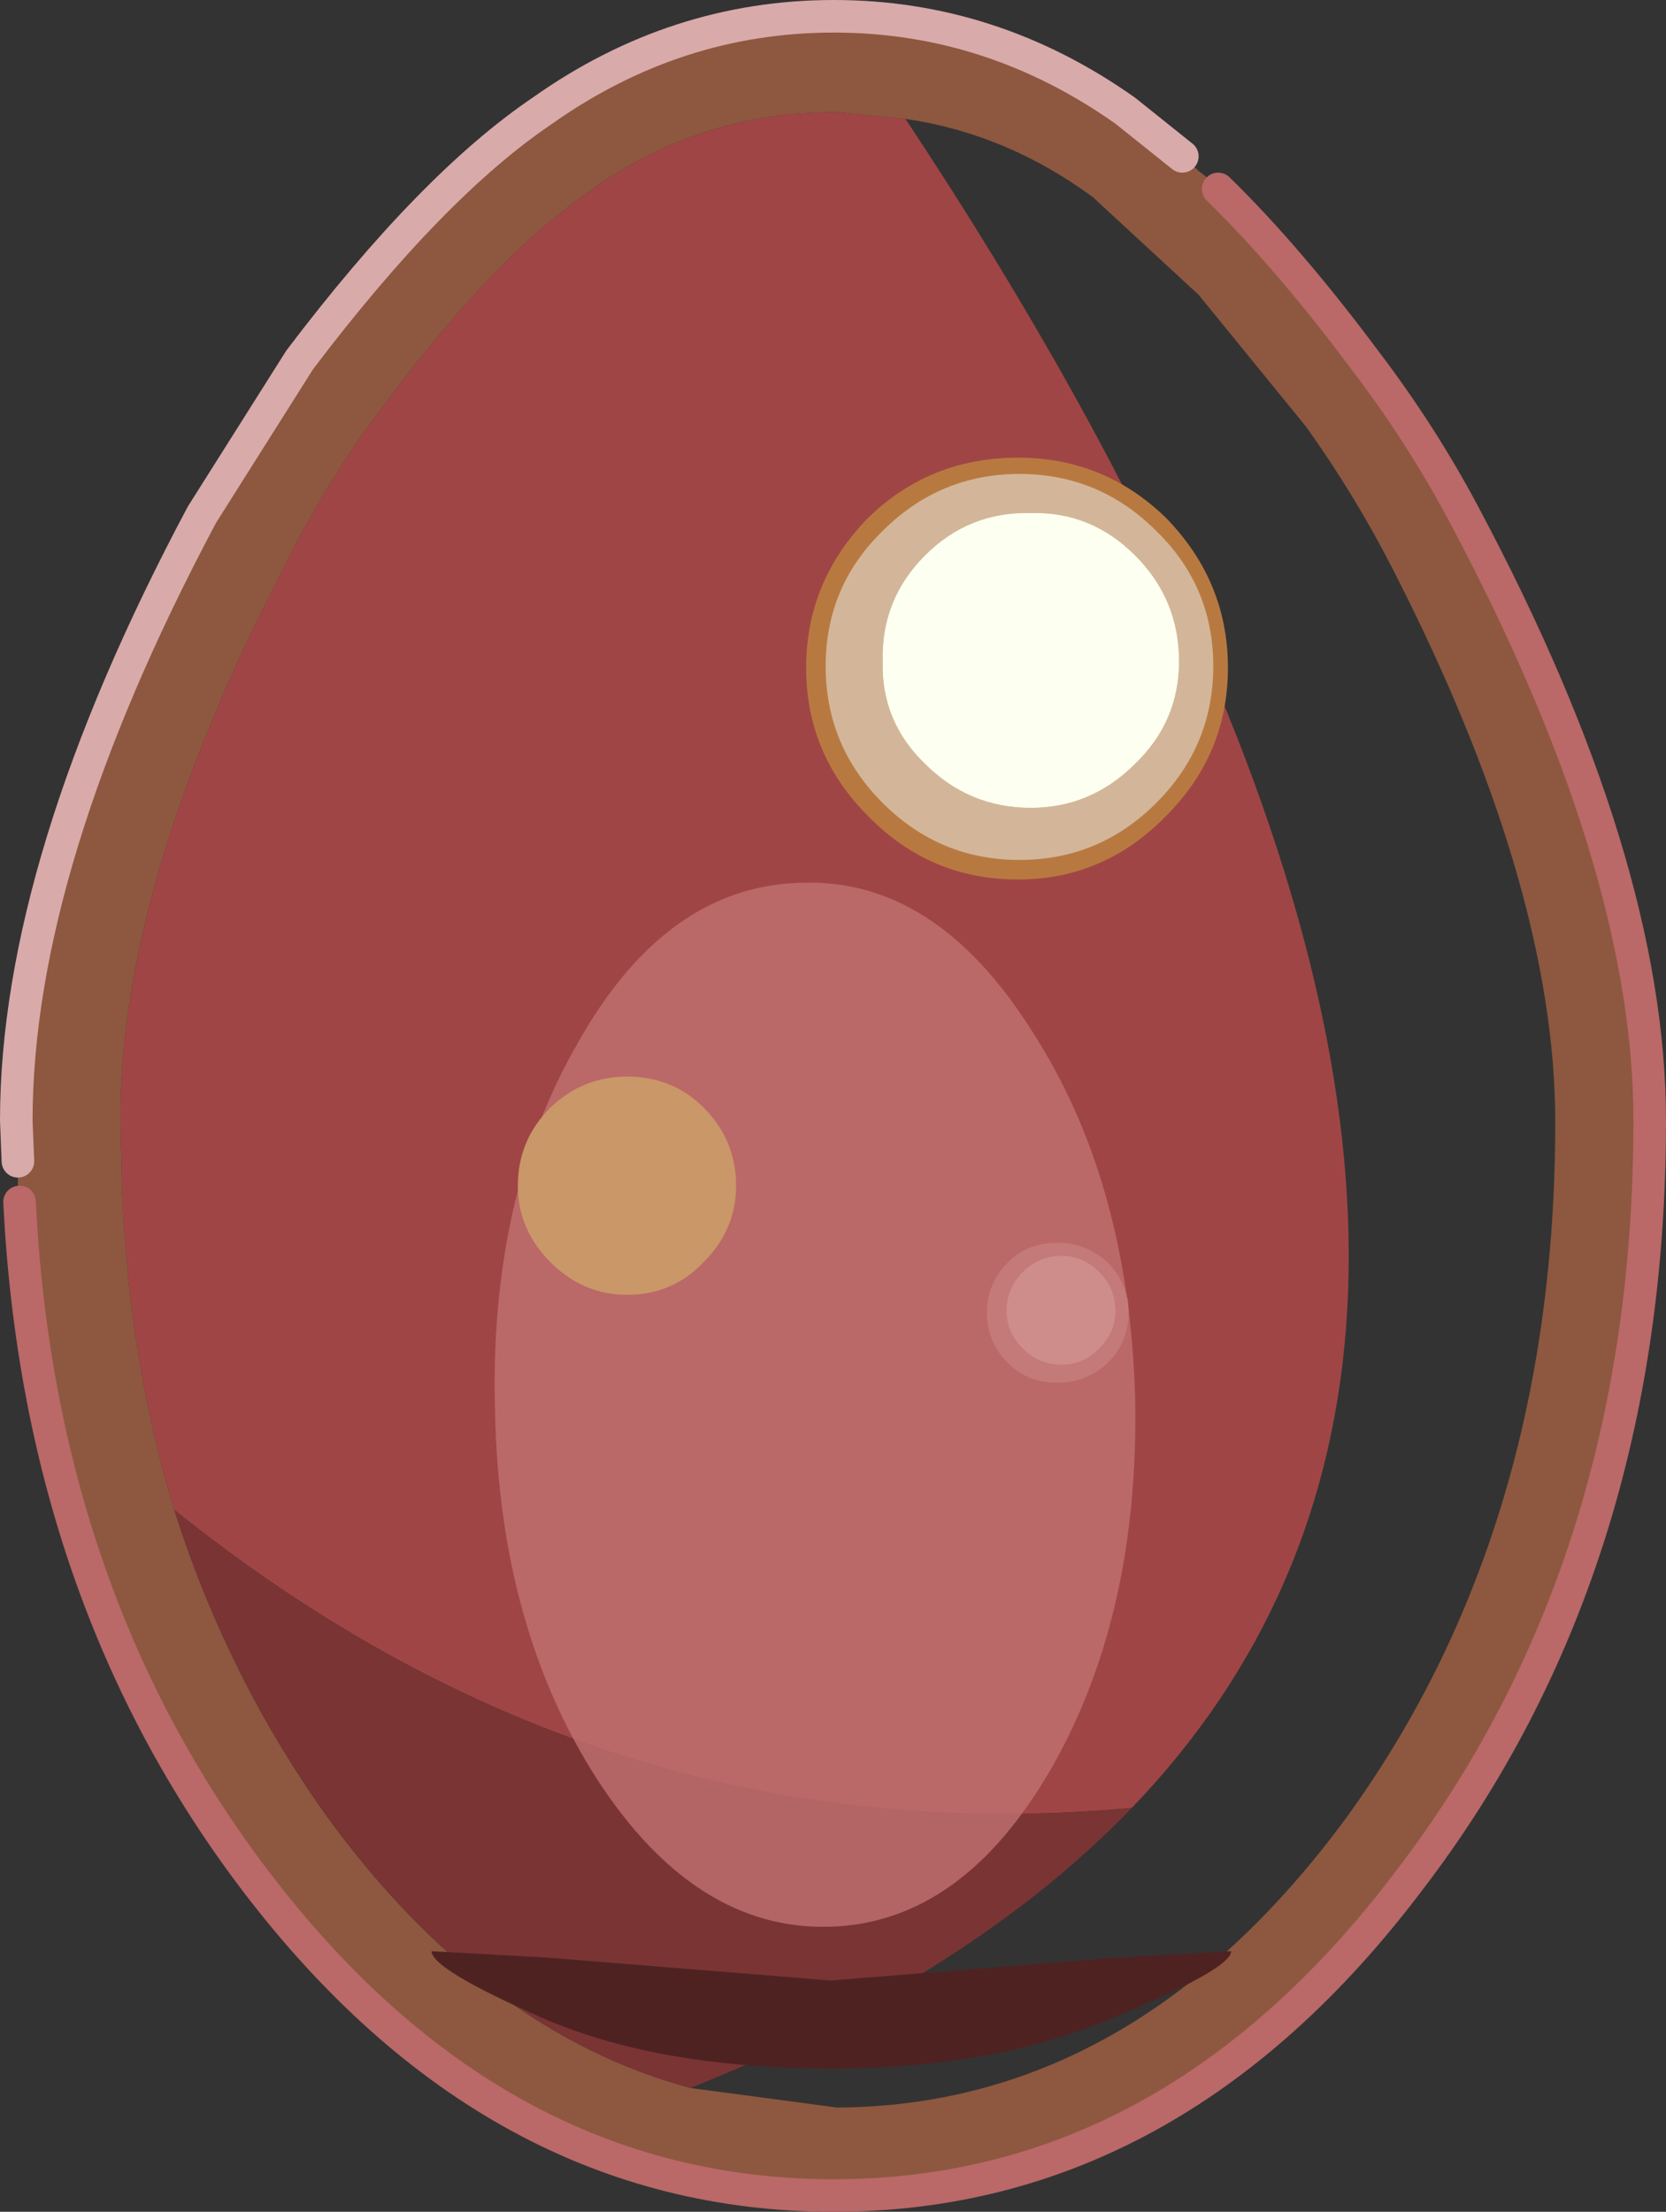 <?xml version="1.0" encoding="UTF-8" standalone="no"?>
<svg xmlns:ffdec="https://www.free-decompiler.com/flash" xmlns:xlink="http://www.w3.org/1999/xlink" ffdec:objectType="shape" height="67.9px" width="51.15px" xmlns="http://www.w3.org/2000/svg">
  <rect width="100%" height="100%" fill="#333333" stroke="none"/>
  <g transform="matrix(1.0, 0.0, 0.0, 1.0, 0.5, 0.5)">
    <path d="M36.9 5.3 Q39.05 7.4 41.4 10.55 43.15 12.85 44.45 15.3 50.15 26.0 50.15 33.9 50.15 47.6 42.75 57.25 35.45 66.9 25.1 66.9 14.7 66.9 7.35 57.25 0.7 48.5 0.1 36.4 L0.05 36.0 0.05 35.95 0.05 35.5 0.05 35.15 0.0 33.9 Q0.0 26.0 5.7 15.3 L8.7 10.55 Q12.75 5.2 16.15 2.9 20.25 0.0 25.1 0.0 29.95 0.0 34.05 2.9 L35.8 4.3 36.05 4.5 36.3 4.75 36.5 4.9 36.9 5.3 M20.7 63.6 L25.2 64.2 Q34.3 64.15 40.8 55.35 47.25 46.5 47.25 33.95 47.25 26.7 42.25 16.95 41.1 14.7 39.6 12.6 L36.3 8.55 33.05 5.55 Q30.4 3.6 27.3 3.15 L25.2 2.95 Q20.9 2.9 17.35 5.55 14.35 7.7 10.8 12.6 9.4 14.55 8.2 16.95 3.15 26.7 3.2 33.95 L3.25 36.0 Q3.45 41.25 4.85 45.85 6.5 51.05 9.6 55.35 14.4 61.9 20.7 63.6" fill="#8d583f" fill-rule="evenodd" stroke="none"/>
    <path d="M4.85 45.85 Q3.45 41.25 3.25 36.0 L3.2 33.95 Q3.15 26.7 8.2 16.95 9.4 14.55 10.8 12.6 14.35 7.7 17.35 5.55 20.9 2.9 25.2 2.95 L27.3 3.15 Q33.0 11.75 36.3 19.3 46.45 42.3 34.25 55.0 18.1 56.5 4.85 45.85" fill="#a04545" fill-rule="evenodd" stroke="none"/>
    <path d="M20.7 63.6 Q14.4 61.9 9.6 55.35 6.5 51.05 4.85 45.85 18.1 56.5 34.25 55.0 29.3 60.15 20.7 63.6" fill="#7a3434" fill-rule="evenodd" stroke="none"/>
    <path d="M36.9 5.3 Q39.05 7.4 41.4 10.55 43.15 12.85 44.45 15.3 50.15 26.0 50.15 33.9 50.15 47.6 42.75 57.25 35.45 66.9 25.1 66.9 14.7 66.9 7.35 57.25 0.7 48.5 0.1 36.4" fill="none" stroke="#ba6868" stroke-linecap="round" stroke-linejoin="bevel" stroke-width="1.0"/>
    <path d="M0.05 35.15 L0.0 33.9 Q0.0 26.0 5.7 15.3 L8.7 10.55 Q12.75 5.2 16.15 2.9 20.25 0.0 25.1 0.0 29.95 0.0 34.05 2.9 L35.8 4.3" fill="none" stroke="#d9aaaa" stroke-linecap="round" stroke-linejoin="bevel" stroke-width="1.0"/>
    <path d="M12.75 59.4 L16.35 59.6 25.0 60.3 33.7 59.6 37.3 59.4 Q37.3 59.95 33.55 61.5 29.85 63.05 24.7 63.0 19.6 62.95 16.15 61.45 12.75 59.95 12.75 59.4" fill="#4f2222" fill-rule="evenodd" stroke="none"/>
    <path d="M33.75 39.75 Q33.75 39.05 33.25 38.55 32.75 38.05 32.1 38.05 31.4 38.05 30.9 38.55 30.4 39.05 30.4 39.75 30.4 40.4 30.9 40.9 31.4 41.4 32.1 41.4 32.75 41.4 33.25 40.9 33.75 40.4 33.75 39.75 M34.15 39.8 Q34.15 40.7 33.5 41.35 32.85 41.95 31.95 41.95 31.05 41.95 30.45 41.35 29.8 40.7 29.8 39.8 29.8 38.9 30.45 38.25 31.05 37.65 31.95 37.65 32.85 37.65 33.5 38.25 34.15 38.9 34.15 39.8" fill="#e4dfd3" fill-opacity="0.6" fill-rule="evenodd" stroke="none"/>
    <path d="M33.75 39.75 Q33.75 40.4 33.25 40.9 32.75 41.4 32.1 41.4 31.4 41.4 30.9 40.9 30.4 40.4 30.4 39.75 30.4 39.05 30.9 38.55 31.4 38.05 32.1 38.05 32.75 38.05 33.25 38.55 33.75 39.05 33.75 39.75" fill="#fdfff0" fill-rule="evenodd" stroke="none"/>
    <path d="M17.25 31.5 Q19.95 26.7 24.1 26.6 28.2 26.45 31.15 31.1 34.15 35.7 34.35 42.35 34.5 49.0 31.8 53.75 29.05 58.55 24.95 58.65 20.85 58.75 17.85 54.15 14.85 49.5 14.7 42.9 14.5 36.25 17.25 31.5" fill="#c17171" fill-opacity="0.8" fill-rule="evenodd" stroke="none"/>
    <path d="M35.3 24.55 Q33.4 26.5 30.75 26.5 28.05 26.5 26.15 24.55 24.25 22.65 24.25 20.0 24.25 17.35 26.15 15.4 28.05 13.55 30.75 13.55 33.4 13.55 35.3 15.4 37.2 17.35 37.2 20.0 37.2 22.65 35.3 24.55" fill="#b87941" fill-rule="evenodd" stroke="none"/>
    <path d="M27.9 16.55 Q26.55 17.9 26.6 19.8 26.55 21.65 27.9 22.95 29.25 24.3 31.15 24.3 33.0 24.3 34.35 22.95 35.7 21.65 35.7 19.8 35.7 17.9 34.35 16.55 33.0 15.2 31.15 15.25 29.25 15.2 27.9 16.55 M26.6 15.8 Q28.35 14.05 30.8 14.05 33.25 14.05 35.0 15.8 36.75 17.5 36.75 19.95 36.75 22.4 35.0 24.15 33.25 25.9 30.8 25.9 28.35 25.9 26.6 24.15 24.85 22.4 24.85 19.95 24.85 17.5 26.6 15.8" fill="#e4dfd3" fill-opacity="0.6" fill-rule="evenodd" stroke="none"/>
    <path d="M27.9 16.55 Q29.25 15.2 31.15 15.25 33.0 15.2 34.35 16.55 35.7 17.9 35.7 19.8 35.7 21.65 34.35 22.95 33.0 24.3 31.15 24.3 29.25 24.3 27.9 22.95 26.55 21.65 26.6 19.8 26.55 17.9 27.9 16.55" fill="#fdfff0" fill-rule="evenodd" stroke="none"/>
    <path d="M18.75 32.55 Q20.15 32.55 21.1 33.5 22.1 34.5 22.1 35.9 22.1 37.25 21.1 38.25 20.15 39.25 18.75 39.25 17.4 39.25 16.4 38.25 15.4 37.25 15.4 35.9 15.4 34.5 16.4 33.5 17.4 32.55 18.75 32.55" fill="#ca9768" fill-rule="evenodd" stroke="none"/>
  </g>
</svg>
